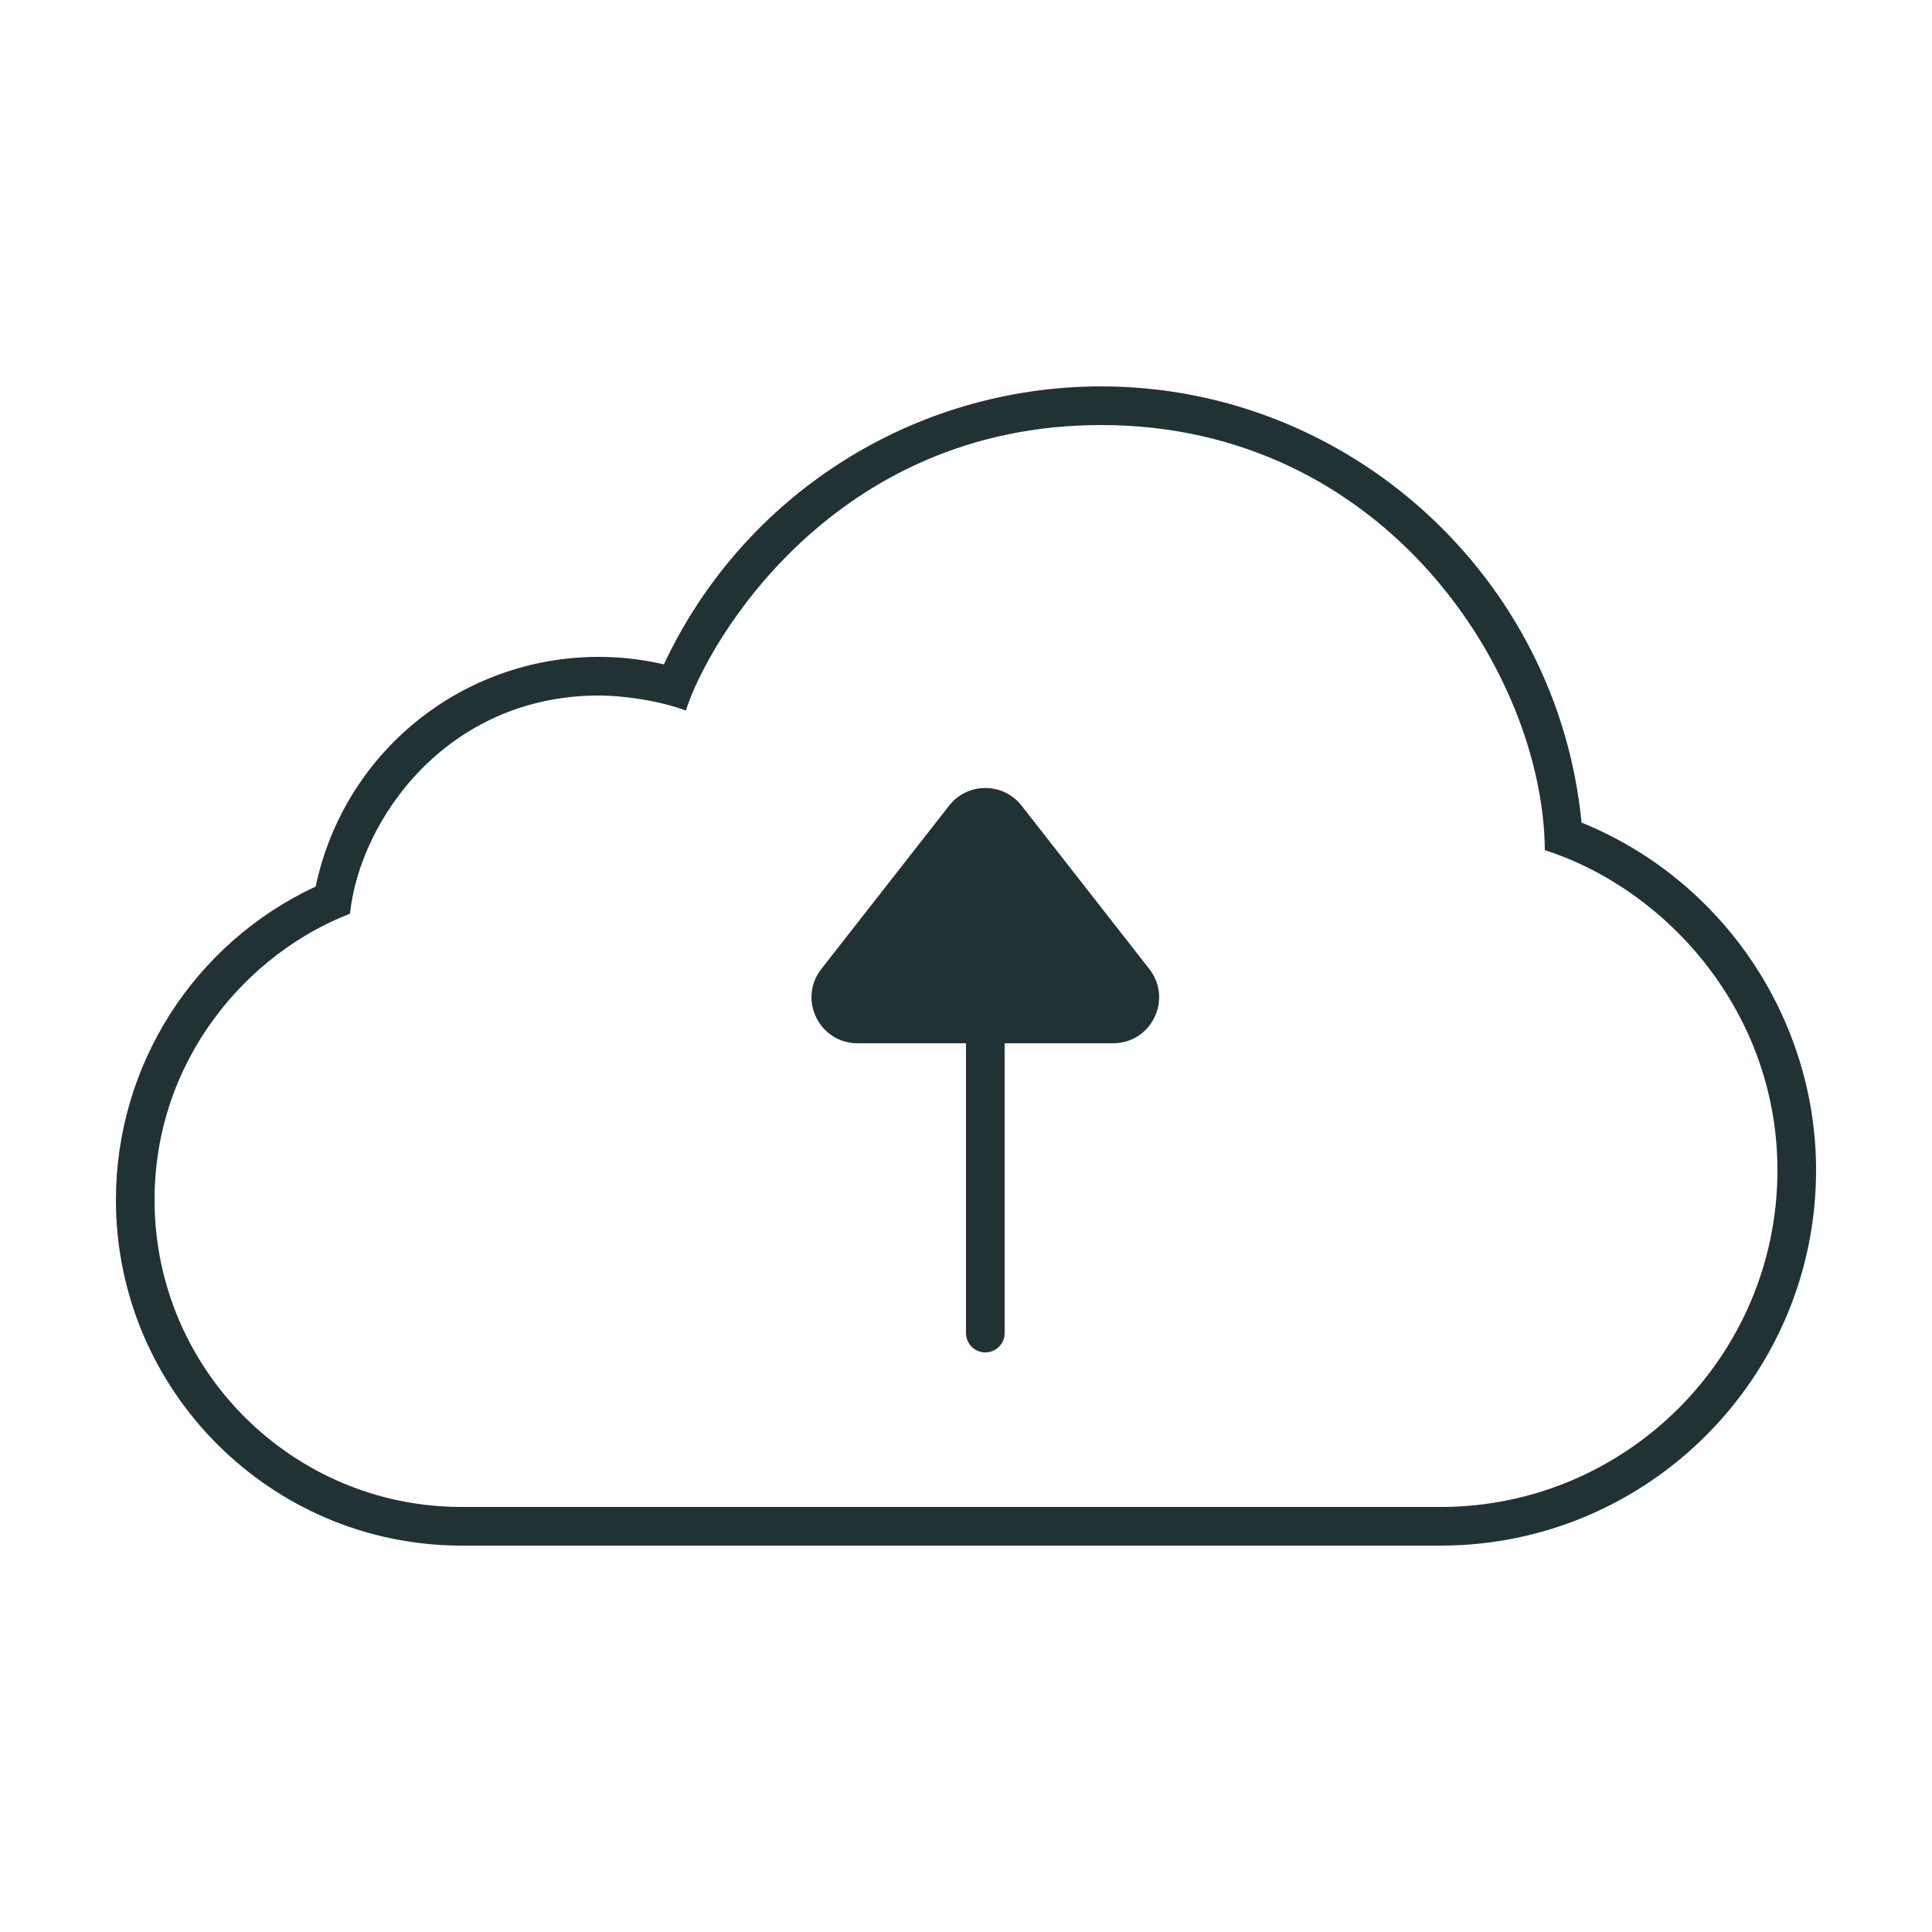 <svg width="30" height="30" viewBox="0 0 30 30" fill="none" xmlns="http://www.w3.org/2000/svg">
<g id="Upload to the Cloud">
<path id="Vector" d="M17.1 6C14.18 6 11.542 7.686 10.309 10.316C9.975 10.239 9.637 10.2 9.3 10.2C7.163 10.2 5.338 11.69 4.902 13.766C3.013 14.646 1.8 16.54 1.8 18.633C1.8 21.593 4.208 24 7.167 24H22.371C25.585 24 28.2 21.385 28.2 18.171C28.2 15.805 26.744 13.66 24.558 12.773C24.189 8.96 20.95 6 17.1 6ZM17.1 6.6C21.523 6.6 23.969 10.476 23.988 13.201C25.899 13.816 27.6 15.732 27.6 18.171C27.6 21.054 25.254 23.4 22.371 23.4H7.167C4.538 23.4 2.4 21.262 2.4 18.633C2.4 16.461 3.834 14.806 5.435 14.188C5.587 12.729 6.941 10.8 9.3 10.8C9.665 10.8 10.222 10.875 10.65 11.033C10.986 9.97 12.938 6.6 17.1 6.6ZM15.3 12.236C15.09 12.236 14.881 12.327 14.738 12.51L12.754 15.046C12.386 15.514 12.721 16.2 13.316 16.2H15V20.7C15 20.866 15.134 21 15.3 21C15.466 21 15.6 20.866 15.6 20.7V16.2H17.284C17.88 16.2 18.213 15.514 17.846 15.046L15.863 12.51C15.719 12.327 15.51 12.236 15.3 12.236Z" fill="#213235"/>
</g>
</svg>
